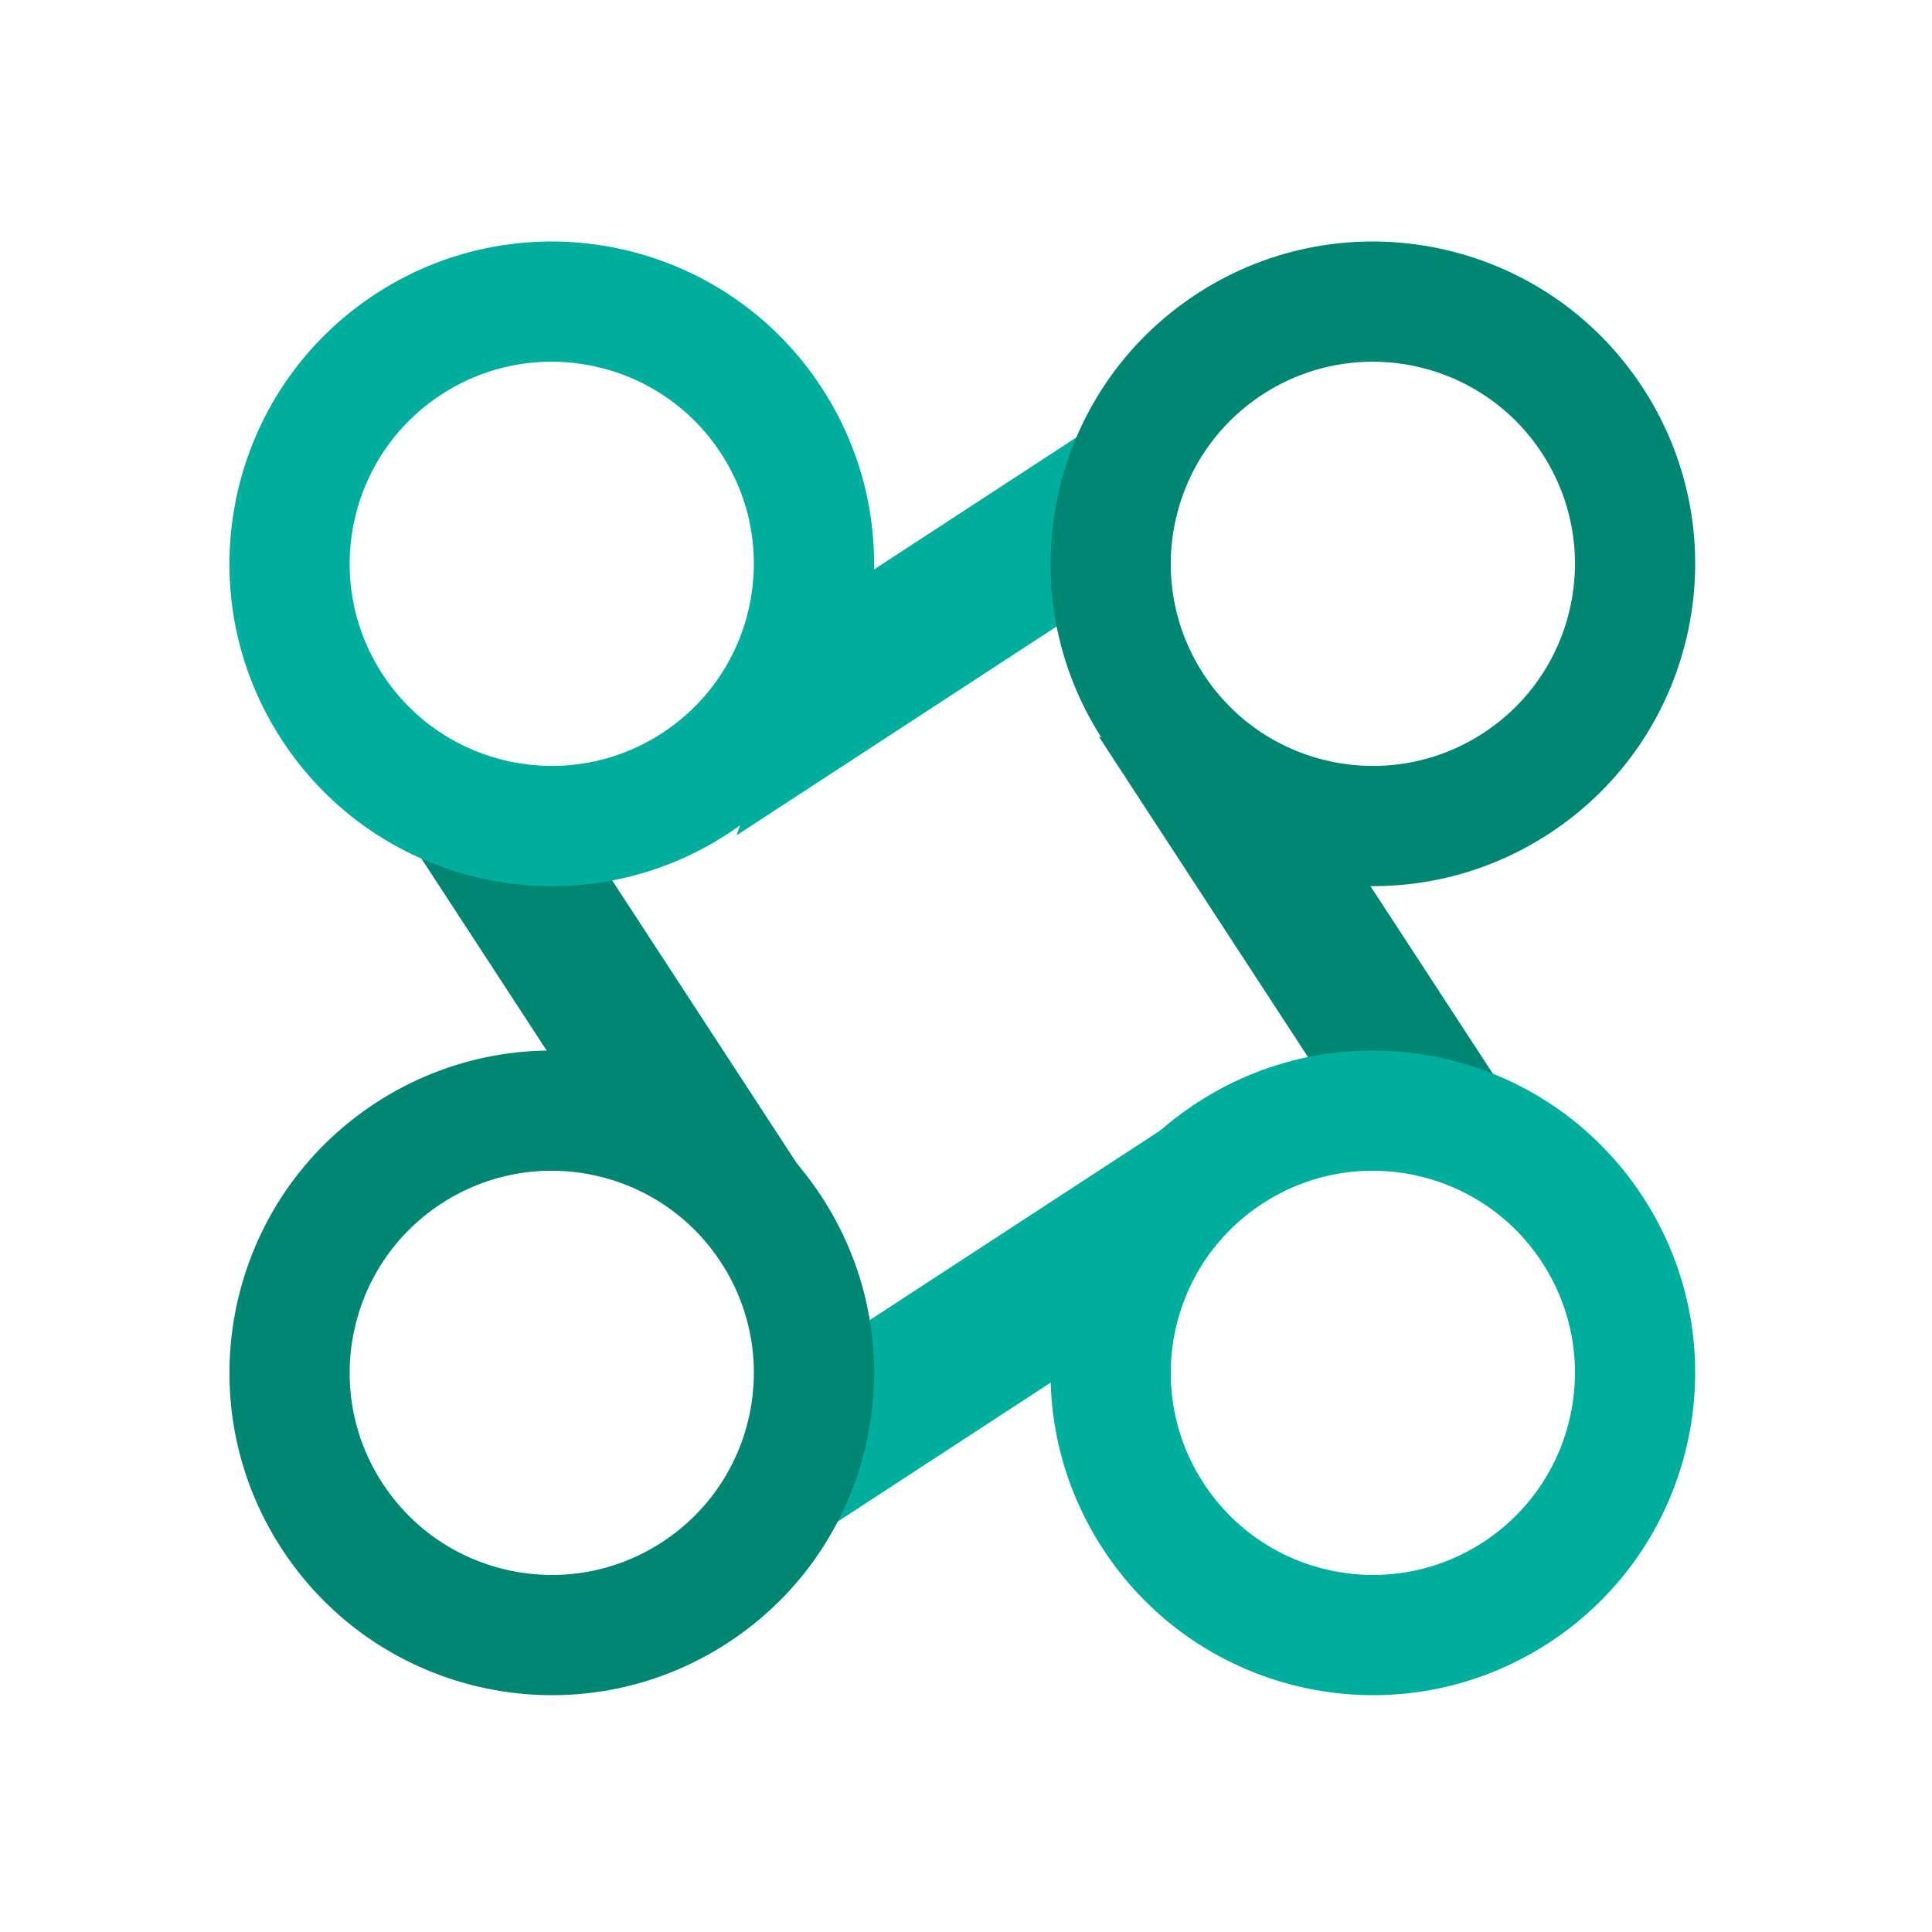 <?xml version="1.0" encoding="UTF-8"?>
<svg width="160px" height="160px" viewBox="0 0 160 160" version="1.1" xmlns="http://www.w3.org/2000/svg" xmlns:xlink="http://www.w3.org/1999/xlink">
    <!-- Generator: Sketch 49.3 (51167) - http://www.bohemiancoding.com/sketch -->
    <title>badges/tech/pivotal-data-suite</title>
    <desc>Created with Sketch.</desc>
    <defs></defs>
    <g id="badges/tech/pivotal-data-suite" stroke="none" stroke-width="1" fill="none" fill-rule="evenodd">
        <g id="Group" transform="translate(19, 20)">
            <polyline id="Fill-1" fill="#008774" points="8 39 28.979 48.745 49.198 79.729 30.412 73.344 8 39"></polyline>
            <polyline id="Fill-2" fill="#00AE9E" points="82.742 8 73.55 28.589 42 49.177 48.45 30.378 82.742 8"></polyline>
            <polyline id="Fill-3" fill="#008774" points="113.054 81.823 92.528 72.457 72 41 90.099 46.646 113.054 81.823"></polyline>
            <polyline id="Fill-4" fill="#00AE9E" points="39 113.433 47.828 92.717 79.574 72 72.916 91.301 39 113.433"></polyline>
            <path d="M103.84,107.709 C96.099,112.76 85.73,110.58 80.679,102.839 C75.628,95.099 77.808,84.729 85.548,79.678 C93.288,74.627 103.658,76.808 108.709,84.548 C113.76,92.288 111.58,102.658 103.84,107.709 Z M117.047,79.107 C108.991,66.762 92.453,63.285 80.107,71.341 C67.763,79.397 64.286,95.935 72.341,108.28 C80.397,120.625 96.935,124.102 109.28,116.046 C121.625,107.99 125.102,91.452 117.047,79.107 L117.047,79.107 Z" id="Fill-5" fill="#00AE9E"></path>
            <path d="M35.84,107.709 C28.1,112.76 17.73,110.58 12.679,102.84 C7.628,95.099 9.808,84.73 17.548,79.679 C25.289,74.628 35.658,76.808 40.71,84.548 C45.76,92.289 43.58,102.658 35.84,107.709 Z M49.047,79.108 C40.991,66.763 24.453,63.286 12.108,71.341 C-0.237,79.397 -3.714,95.936 4.341,108.281 C12.398,120.625 28.936,124.103 41.281,116.047 C53.626,107.991 57.103,91.453 49.047,79.108 L49.047,79.108 Z" id="Fill-6" fill="#008774"></path>
            <path d="M35.839,40.709 C28.099,45.76 17.73,43.58 12.679,35.839 C7.628,28.099 9.807,17.729 17.548,12.678 C25.288,7.627 35.658,9.807 40.709,17.548 C45.76,25.288 43.58,35.658 35.839,40.709 Z M49.046,12.107 C40.991,-0.238 24.452,-3.715 12.107,4.341 C-0.238,12.397 -3.715,28.935 4.341,41.28 C12.397,53.625 28.935,57.102 41.28,49.046 C53.625,40.99 57.102,24.452 49.046,12.107 L49.046,12.107 Z" id="Fill-7" fill="#00AE9E"></path>
            <path d="M103.84,40.709 C96.1,45.76 85.73,43.58 80.679,35.84 C75.628,28.099 77.808,17.73 85.548,12.679 C93.289,7.628 103.658,9.808 108.71,17.548 C113.76,25.288 111.58,35.658 103.84,40.709 Z M117.047,12.108 C108.991,-0.238 92.453,-3.715 80.108,4.341 C67.763,12.397 64.286,28.935 72.341,41.28 C80.398,53.625 96.936,57.102 109.281,49.047 C121.626,40.991 125.103,24.453 117.047,12.108 L117.047,12.108 Z" id="Fill-8" fill="#008774"></path>
        </g>
    </g>
</svg>